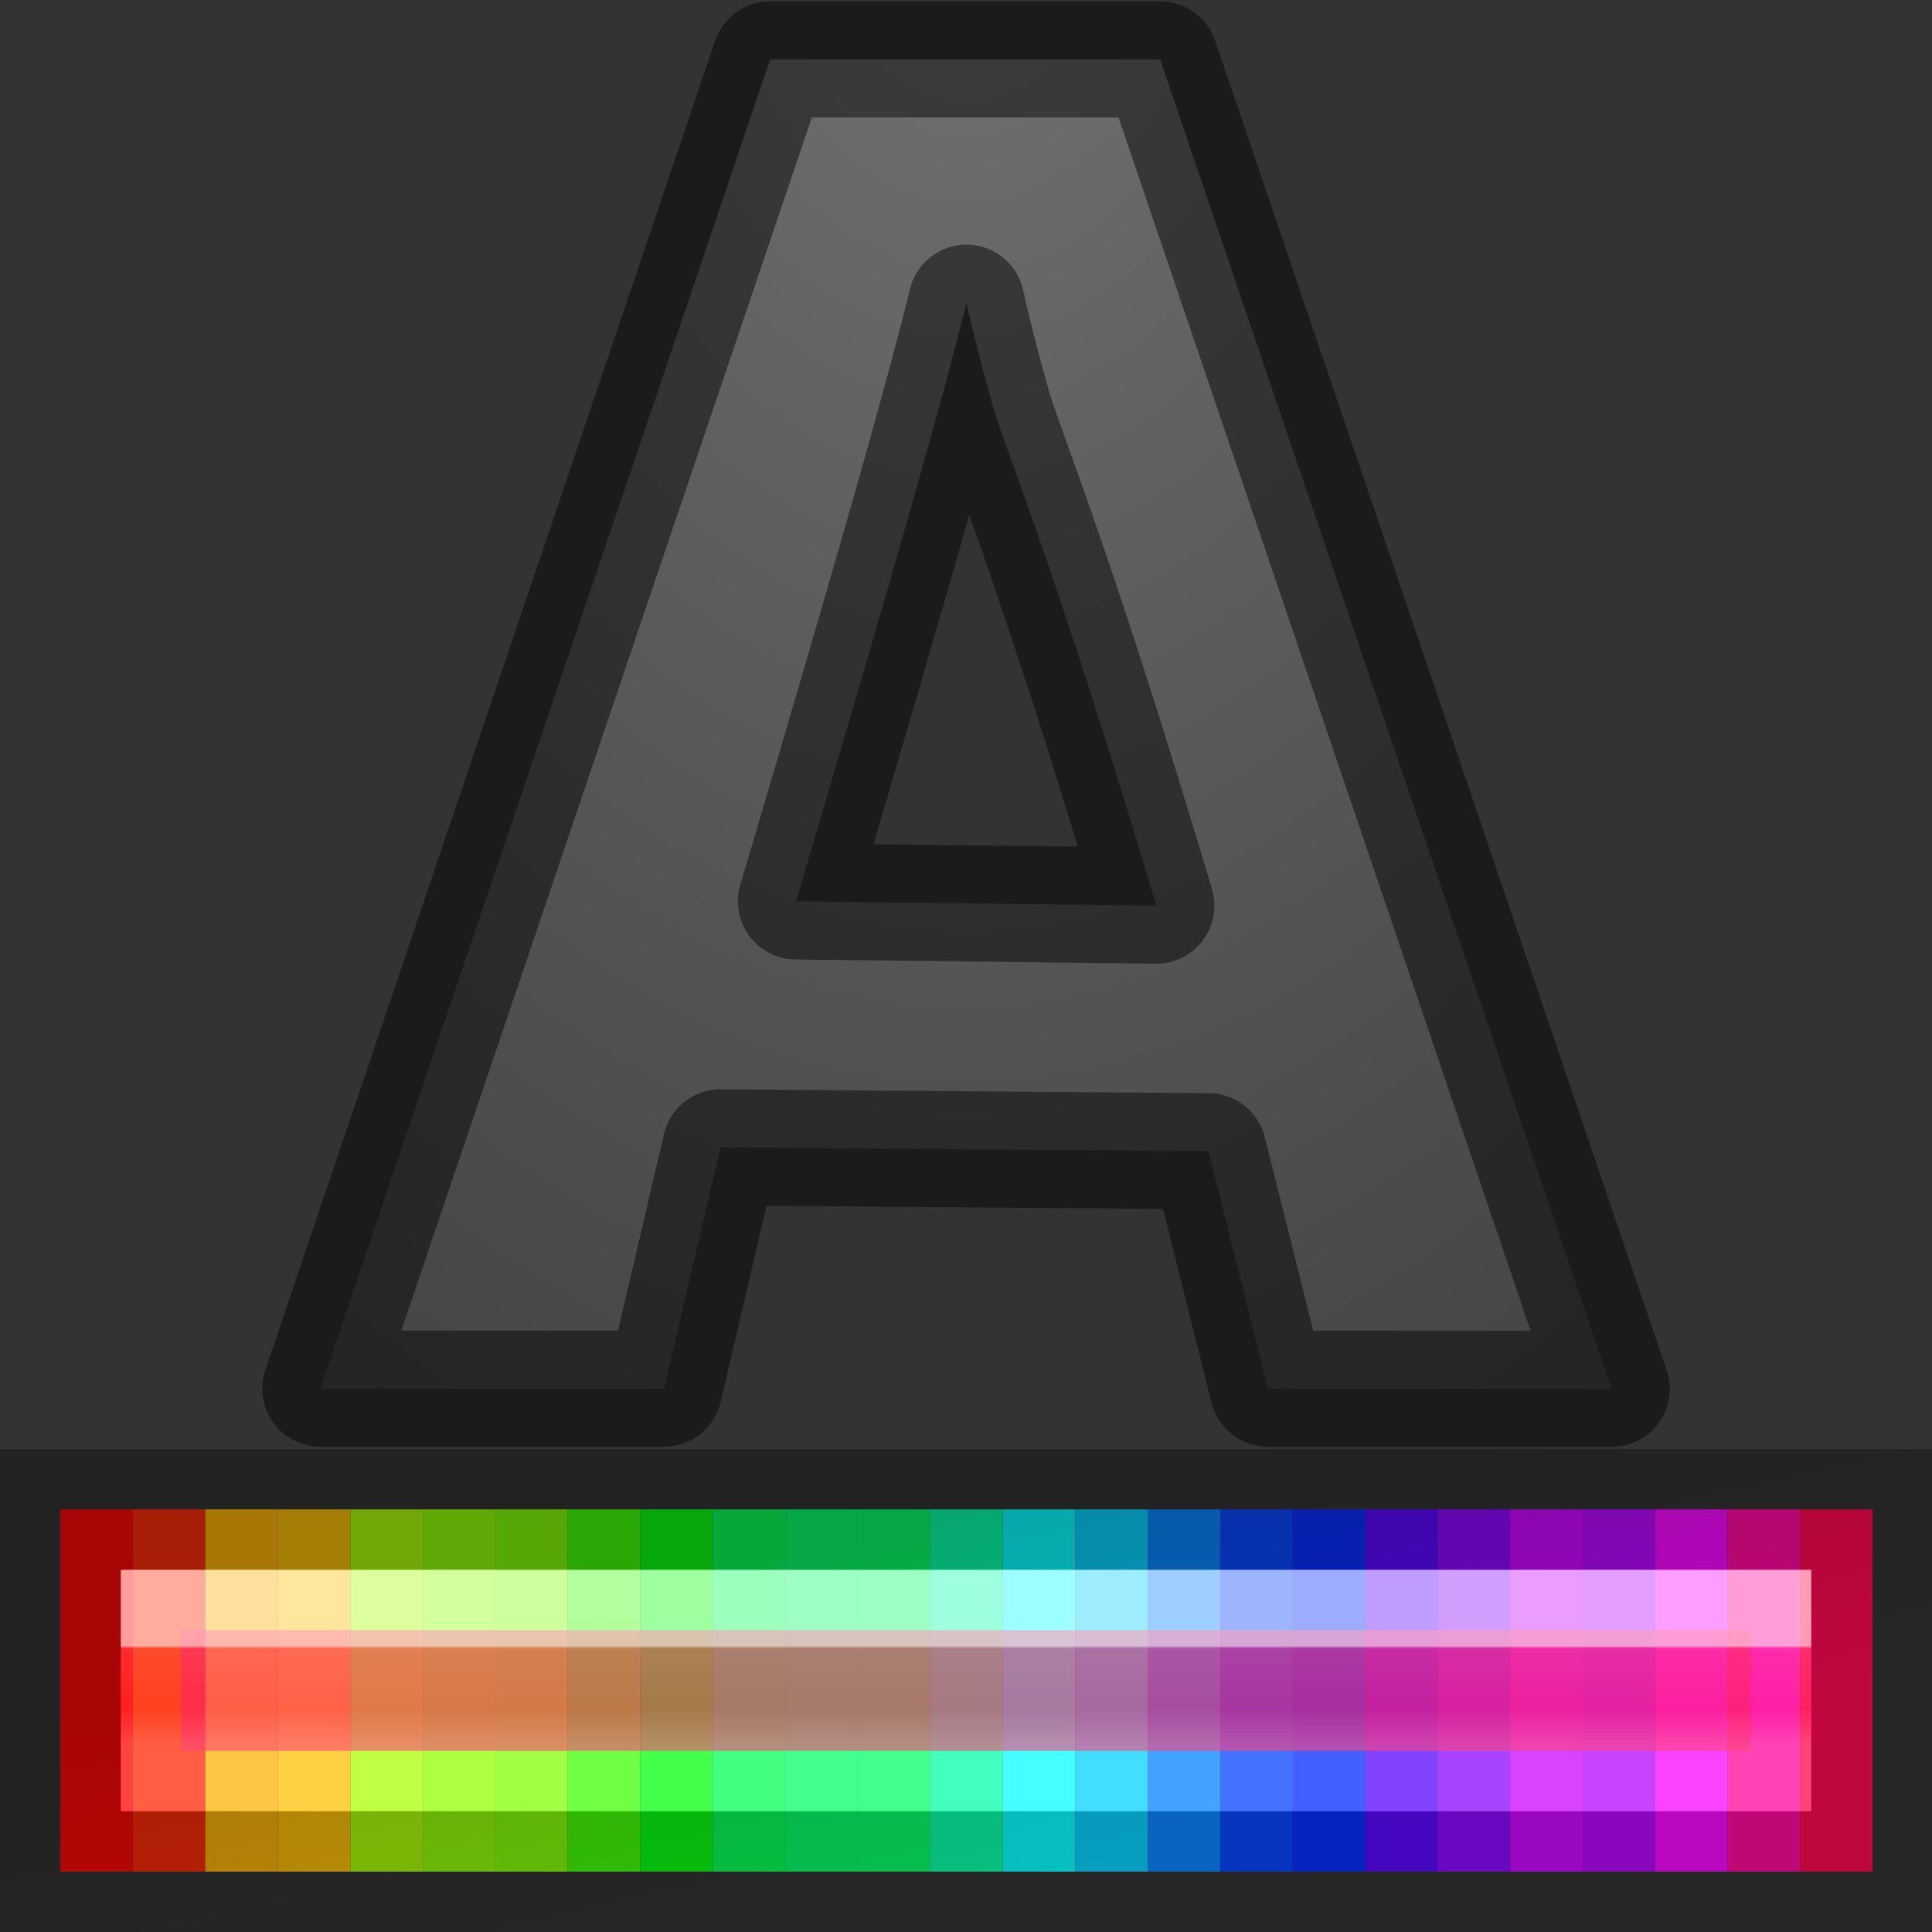 <svg viewBox="0 0 16 16" xmlns="http://www.w3.org/2000/svg" xmlns:xlink="http://www.w3.org/1999/xlink"><rect x="0" y="0" width="16" height="16" fill="#333333" stroke="none"/><linearGradient id="a" gradientTransform="matrix(.367 0 0 .367 15.431 .868)" gradientUnits="userSpaceOnUse" x1="-18.082" x2="-18.082" y1="34.773" y2="37.016"><stop offset="0" stop-color="#fff"/><stop offset=".026" stop-color="#fff" stop-opacity=".235"/><stop offset=".632" stop-color="#fff" stop-opacity=".157"/><stop offset="1" stop-color="#fff" stop-opacity=".392"/></linearGradient><linearGradient id="b" gradientTransform="matrix(.998 0 0 1.063 -14.968 10.982)" gradientUnits="userSpaceOnUse" x1="23.315" x2="23.916" y1="1.428" y2="4.251"><stop offset="0" stop-opacity=".34"/><stop offset="1" stop-opacity=".247"/></linearGradient><radialGradient id="c" cx="8.168" cy=".273" gradientTransform="matrix(-1.811 0 0 -2.565 22.792 -.29)" gradientUnits="userSpaceOnUse" r="6.626"><stop offset="0" stop-color="#737373"/><stop offset=".262" stop-color="#636363"/><stop offset=".705" stop-color="#4b4b4b"/><stop offset="1" stop-color="#3f3f3f"/></radialGradient>


/&amp;amp;amp;amp;gt;<g transform="matrix(.938 0 0 1 .5 -.5)"><path d="m0 13h.64v3h-.64z" fill="#ff0909"/><path d="m.64 13h.64v3h-.64z" fill="#ff2c09"/><path d="m1.28 13h.64v3h-.64z" fill="#ffb509"/><path d="m1.92 13h.64v3h-.64z" fill="#ffc109"/><path d="m2.56 13h.64v3h-.64z" fill="#adff09"/><path d="m3.2 13h.64v3h-.64z" fill="#92ff09"/><path d="m3.84 13h.64v3h-.64z" fill="#84ff09"/><path d="m4.48 13h.64v3h-.64z" fill="#43ff09"/><path d="m5.12 13h.64v3h-.64z" fill="#09ff11"/><path d="m5.76 13h.64v3h-.64z" fill="#09ff59"/><path d="m6.4 13h.64v3h-.64z" fill="#09ff68"/><path d="m7.04 13h.64v3h-.64z" fill="#09ff68"/><path d="m7.68 13h.64v3h-.64z" fill="#09ffa9"/><path d="m8.32 13h.64v3h-.64z" fill="#09ffff"/><path d="m8.96 13h.64v3h-.64z" fill="#09d2ff"/><path d="m9.6 13h.64v3h-.64z" fill="#0985ff"/><path d="m10.24 13h.64v3h-.64z" fill="#0947ff"/><path d="m10.88 13h.64v3h-.64z" fill="#092fff"/><path d="m11.52 13h.64v3h-.64z" fill="#5c09ff"/><path d="m12.16 13h.64v3h-.64z" fill="#8d09ff"/><path d="m12.8 13h.64v3h-.64z" fill="#cb09ff"/><path d="m13.44 13h.64v3h-.64z" fill="#b709ff"/><path d="m14.08 13h.64v3h-.64z" fill="#f709ff"/><path d="m14.72 13h.64v3h-.64z" fill="#ff099d"/><path d="m15.36 13h.64v3h-.64z" fill="#ff0951"/></g><path d="m10.5 11.5-.492-1.966-4.041-.032-.467 1.998h-2.847l3.725-11.008h3.23l3.739 11.01zm-.924-4c-.835-2.802-1.242-3.756-1.35-4.123-.103-.367-.177-.657-.222-.87-.187.757-.526 1.969-1.412 4.958z" fill="url(#c)" stroke="#000" stroke-linejoin="round" stroke-opacity=".471" stroke-width=".962"/><g stroke-linecap="square"><path d="m1.5 13.5h13v1h-13z" fill="#ff0951" opacity=".6" stroke="url(#a)"/><path d="m.5 12.5h15v3h-15z" fill="none" stroke="url(#b)"/></g></svg>
